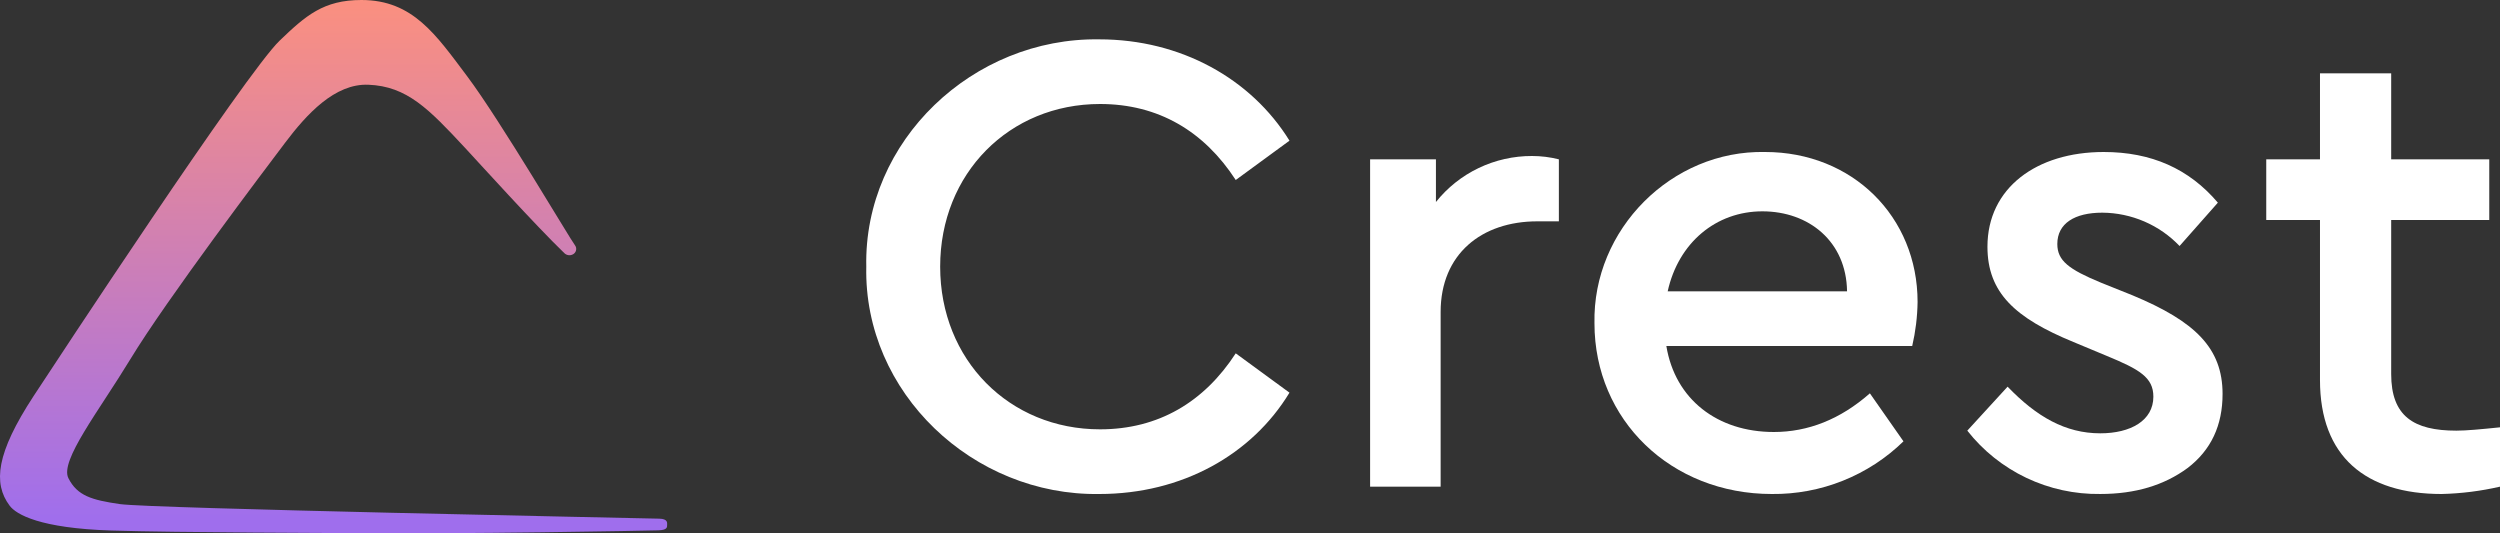 <svg width="150" height="32" viewBox="0 0 150 32" fill="none" xmlns="http://www.w3.org/2000/svg">
<rect x="0" y="0" width="150" height="32" fill="#333333" stroke="none"/>
<path d="M65.962 2.361C70.839 2.361 75.071 4.721 77.369 8.44L74.144 10.8C72.25 7.88 69.509 6.24 66.002 6.24C60.561 6.24 56.41 10.4 56.41 16C56.41 21.6 60.561 25.76 66.002 25.76C69.509 25.76 72.25 24.12 74.144 21.2L77.369 23.56C75.111 27.28 70.92 29.64 65.962 29.64C58.385 29.759 51.815 23.56 51.977 16C51.815 8.44 58.385 2.241 65.962 2.361Z" fill="white"/>
<path d="M93.532 13.28H92.242C88.897 13.28 86.438 15.24 86.438 18.72V29.199H82.206V9.56H86.156V12.12C86.843 11.257 87.719 10.56 88.718 10.082C89.716 9.604 90.811 9.357 91.919 9.36C92.463 9.36 93.005 9.427 93.532 9.56V13.28Z" fill="white"/>
<path d="M99.981 20.76C100.505 23.96 103.044 25.92 106.43 25.92C108.485 25.92 110.42 25.16 112.193 23.6L114.208 26.48C113.167 27.497 111.932 28.3 110.576 28.842C109.221 29.385 107.77 29.656 106.309 29.64C100.263 29.64 95.668 25.2 95.668 19.4C95.547 13.76 100.303 9 105.906 9.12C111.145 9.12 115.055 13 115.055 18.12C115.042 19.009 114.934 19.894 114.733 20.76L99.981 20.76ZM110.823 17.48C110.782 14.48 108.525 12.68 105.744 12.68C102.963 12.68 100.706 14.56 100.061 17.48H110.823Z" fill="white"/>
<path d="M120.456 23.2C122.189 25 123.922 25.999 126.018 25.999C127.832 25.999 129.202 25.239 129.202 23.799C129.202 22.64 128.356 22.16 126.421 21.36L124.406 20.52C120.9 19.08 119.247 17.56 119.247 14.8C119.247 11.28 122.189 9.12 126.22 9.12C129.081 9.12 131.339 10.12 133.072 12.16L130.774 14.76C130.177 14.134 129.459 13.634 128.662 13.29C127.866 12.947 127.008 12.766 126.139 12.76C124.487 12.76 123.439 13.4 123.439 14.64C123.439 15.64 124.124 16.16 126.059 16.96L127.953 17.72C131.701 19.28 133.354 20.88 133.354 23.639C133.354 25.519 132.669 26.999 131.258 28.079C129.847 29.119 128.114 29.639 126.018 29.639C124.483 29.661 122.963 29.329 121.578 28.67C120.194 28.01 118.982 27.042 118.038 25.839L120.456 23.2Z" fill="white"/>
<path d="M150.001 29.199C148.85 29.464 147.675 29.612 146.494 29.64C141.94 29.64 139.199 27.399 139.199 22.8V13.2H135.975V9.56H139.199V4.4H143.471V9.56H149.356V13.2H143.471V22.44C143.471 24.959 144.801 25.839 147.381 25.839C147.985 25.839 148.832 25.759 150.001 25.639V29.199Z" fill="white"/>
<path d="M39.557 31.12C38.063 31.081 9 30.508 7.196 30.246C5.507 30.001 4.635 29.748 4.103 28.688C3.578 27.645 5.932 24.664 7.813 21.565C10.02 17.928 15.96 10.085 17.102 8.571C18.404 6.844 20.093 5.002 22.104 5.084C24.422 5.177 25.726 6.533 27.899 8.867C28.637 9.66 32.166 13.561 33.871 15.198C33.933 15.256 34.011 15.294 34.095 15.308C34.179 15.322 34.265 15.311 34.343 15.276C34.395 15.255 34.443 15.222 34.48 15.18C34.518 15.137 34.546 15.087 34.56 15.032C34.575 14.978 34.577 14.921 34.566 14.865C34.555 14.81 34.531 14.758 34.496 14.713C34.24 14.399 29.985 7.175 28.033 4.58C26.159 2.09 24.777 0 21.686 0C19.407 0 18.343 0.938 16.78 2.436C14.753 4.381 3.26 21.863 2.011 23.771C-0.22 27.183 -0.43 28.995 0.578 30.34C0.979 30.875 2.403 31.694 6.671 31.831C10.575 31.956 20.82 31.984 20.82 31.984C27.611 32.061 38.905 31.838 39.499 31.82C40.029 31.804 40.031 31.639 40.028 31.496C40.025 31.378 40.087 31.134 39.557 31.12Z" fill="url(#paint0_linear_2845_16988)"/>
<defs>
<linearGradient id="paint0_linear_2845_16988" x1="20.014" y1="-0.338" x2="20.014" y2="31.662" gradientUnits="userSpaceOnUse">
<stop stop-color="#FC907E"/>
<stop offset="0.99" stop-color="#9F6EED"/>
</linearGradient>
</defs>
</svg>
